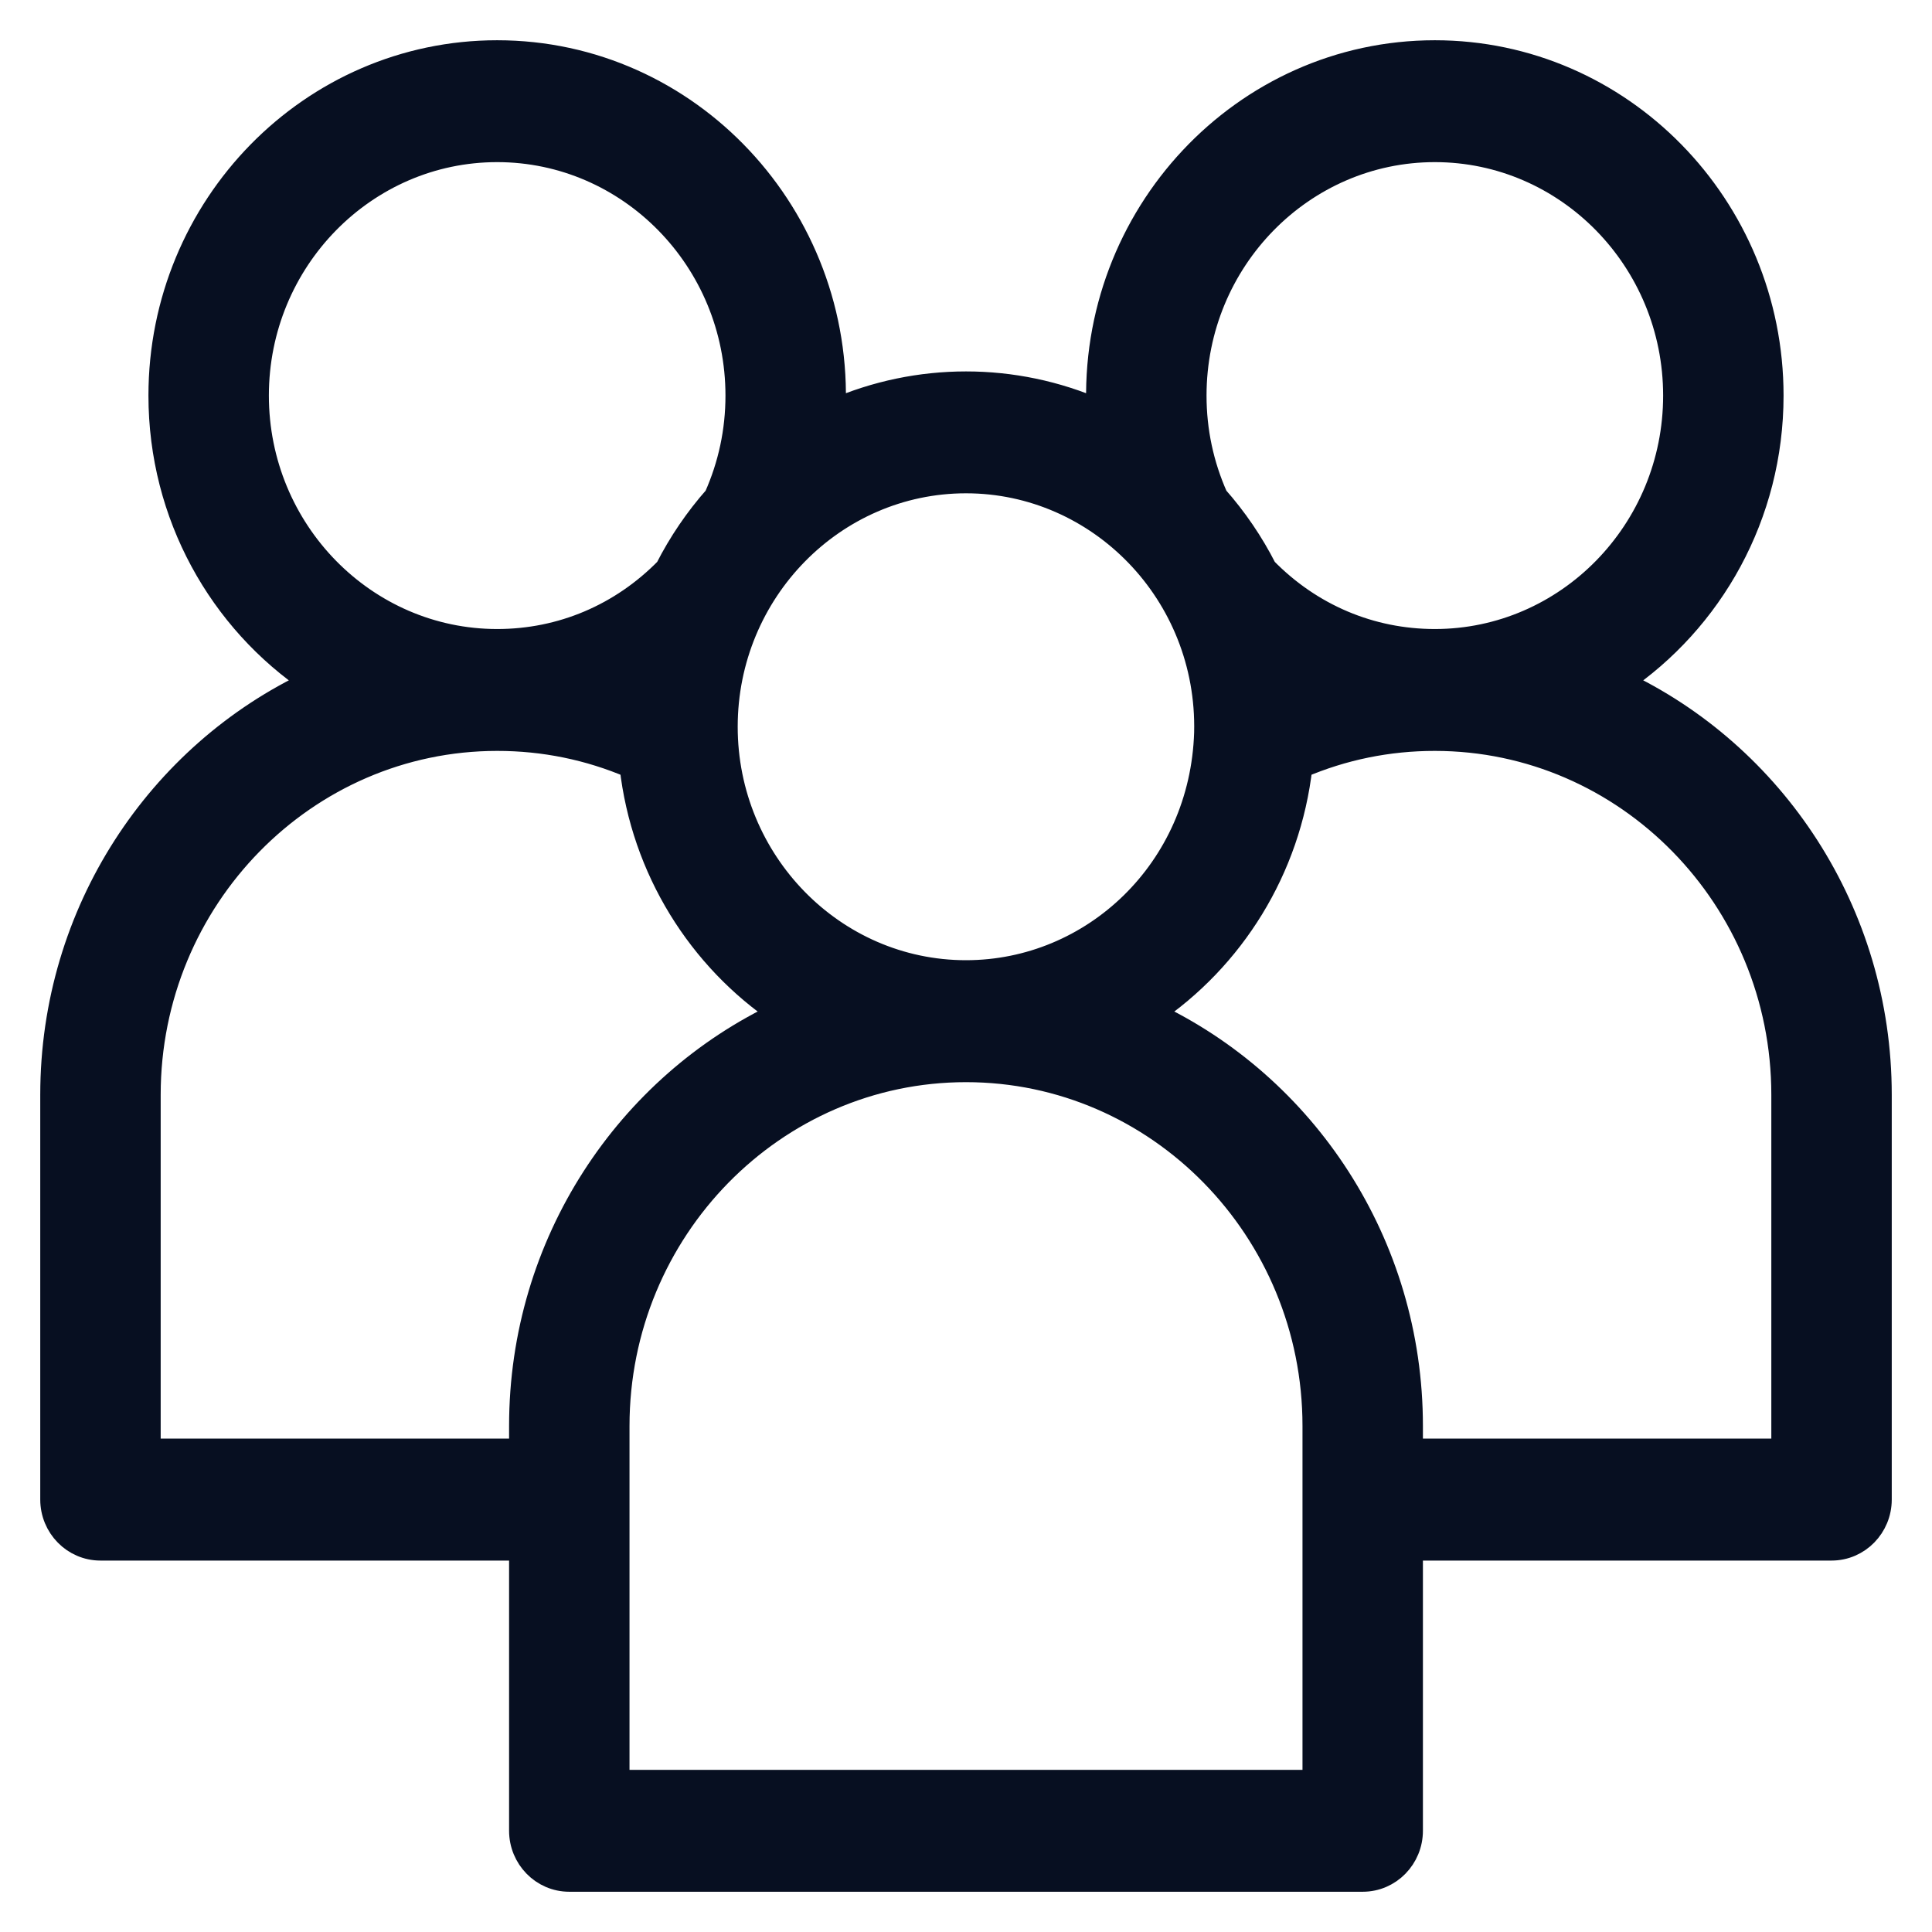 <svg width="24" height="24" viewBox="0 0 24 24" fill="none" xmlns="http://www.w3.org/2000/svg">
<g clip-path="url(#clip0_2_23181)">
<path d="M22.154 13.6V18.021H17.526V17.714C17.526 15.443 16.202 13.481 14.298 12.589C15.306 11.911 16.01 10.8 16.154 9.519C16.682 9.293 17.242 9.178 17.824 9.178C20.209 9.178 22.154 11.159 22.154 13.6ZM17.824 0.65C15.447 0.65 13.538 2.679 13.646 5.109C12.597 4.649 11.404 4.649 10.354 5.109C10.462 2.684 8.557 0.65 6.176 0.65C3.867 0.65 1.994 2.565 1.994 4.914C1.994 6.4 2.743 7.711 3.878 8.475C1.974 9.366 0.65 11.329 0.65 13.6V18.628C0.65 18.961 0.915 19.236 1.248 19.236H6.474V22.742C6.474 23.075 6.739 23.35 7.072 23.35H16.928C17.261 23.35 17.526 23.075 17.526 22.742V19.236H22.752C23.085 19.236 23.35 18.961 23.35 18.628V13.6C23.35 11.329 22.026 9.366 20.123 8.475C21.257 7.711 22.006 6.4 22.006 4.914C22.006 2.565 20.133 0.65 17.824 0.65ZM17.824 1.864C19.468 1.864 20.81 3.229 20.81 4.914C20.81 6.599 19.468 7.964 17.824 7.964C17.024 7.964 16.279 7.647 15.714 7.07C15.549 6.745 15.344 6.445 15.106 6.176C14.929 5.779 14.838 5.355 14.838 4.914C14.838 3.229 16.18 1.864 17.824 1.864ZM14.984 9.101C14.931 10.809 13.578 12.078 12 12.078C10.351 12.078 9.014 10.705 9.014 9.028C9.014 7.344 10.357 5.978 12 5.978C13.658 5.978 15.025 7.374 14.984 9.101ZM3.19 4.914C3.19 3.229 4.533 1.864 6.176 1.864C7.819 1.864 9.162 3.229 9.162 4.914C9.162 5.355 9.071 5.779 8.894 6.176C8.656 6.445 8.451 6.745 8.286 7.07C7.721 7.647 6.976 7.964 6.176 7.964C4.533 7.964 3.19 6.599 3.19 4.914ZM1.846 18.021V13.6C1.846 11.159 3.791 9.178 6.176 9.178C6.759 9.178 7.318 9.293 7.846 9.519C7.99 10.8 8.694 11.911 9.702 12.589C7.798 13.481 6.474 15.443 6.474 17.714V18.021H1.846ZM16.33 22.136H7.67V17.714C7.67 15.273 9.616 13.293 12 13.293C14.385 13.293 16.33 15.273 16.33 17.714V22.136Z" fill="#070F21" stroke="#070F21" stroke-width="0.3"/>
</g>
<defs>
<clipPath id="clip0_2_23181">
<rect width="24" height="24" fill="white"/>
</clipPath>
</defs>
</svg>
